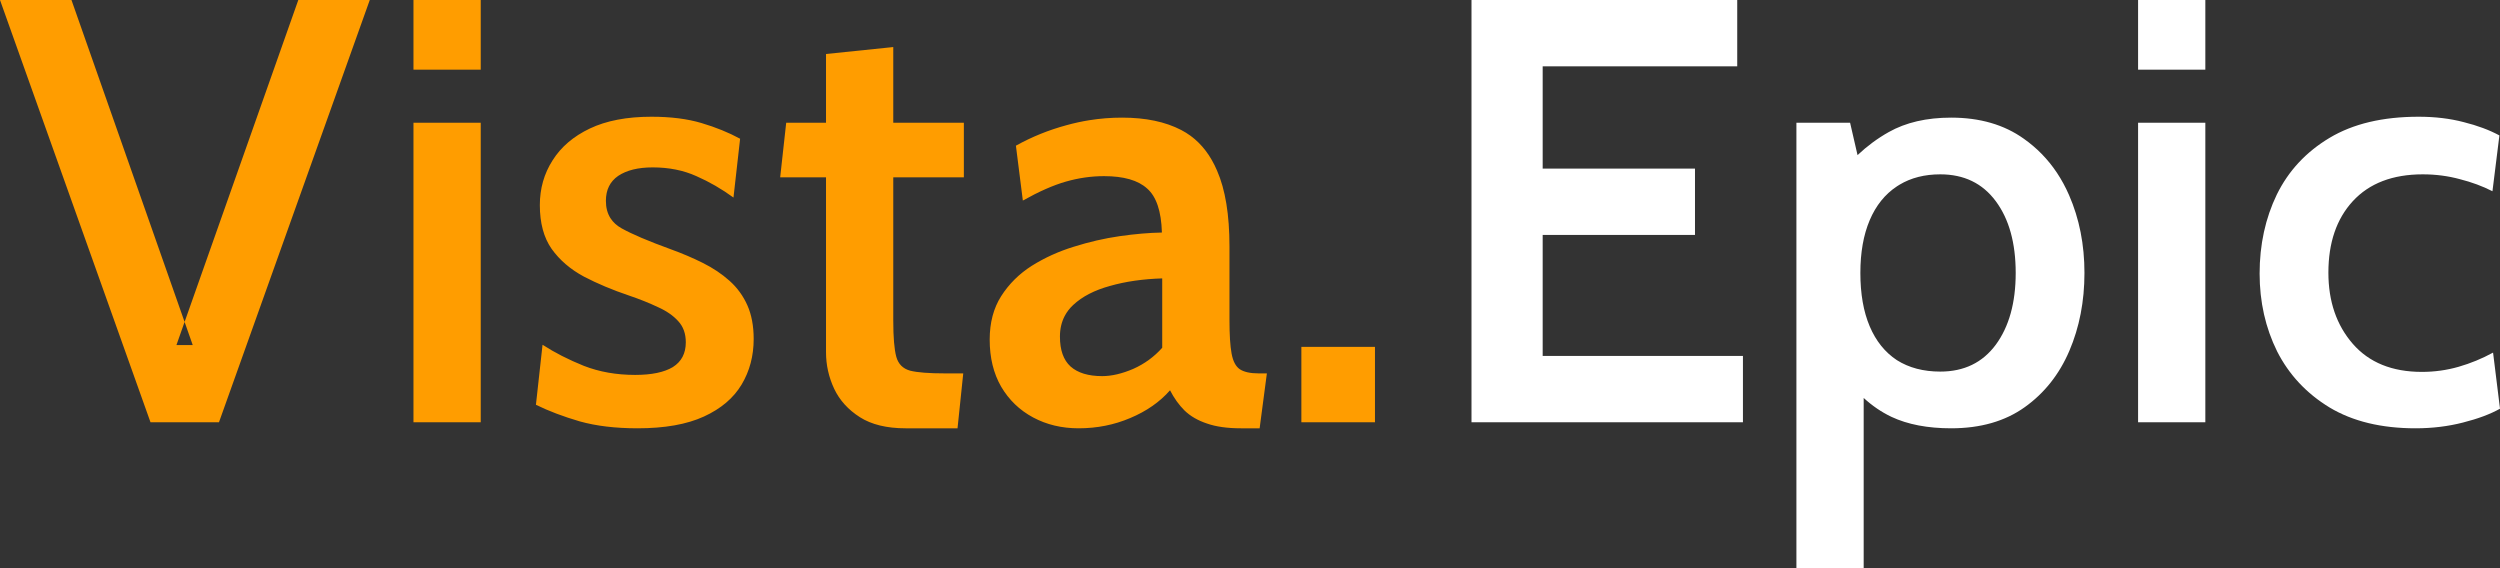 <svg width="175.98" height="40" viewBox="0 0 175.98 40" fill="none" xmlns="http://www.w3.org/2000/svg" xmlns:xlink="http://www.w3.org/1999/xlink">
	<rect x="0" y="0" width="175.98" height="40" fill="#333333" stroke="none"/>
	<desc>
			Created with Pixso.
	</desc>
	<defs/>
	<path id="Vista.Epic" d="M103.582 0L103.582 29.724L122.689 29.724L122.689 25.053L108.592 25.053L108.592 16.539L119.314 16.539L119.314 11.868L108.592 11.868L108.592 4.671L122.287 4.671L122.287 0L103.582 0ZM150.504 4.905L150.504 0L155.238 0L155.238 4.905L150.504 4.905ZM163.984 28.684C165.613 29.66 167.629 30.149 170.035 30.149C171.211 30.149 172.322 30.014 173.369 29.745C174.432 29.476 175.301 29.151 175.98 28.769L175.492 24.82C174.715 25.244 173.908 25.577 173.072 25.817C172.236 26.058 171.373 26.178 170.482 26.178C168.387 26.178 166.766 25.52 165.619 24.204C164.473 22.887 163.9 21.217 163.9 19.193C163.9 17.084 164.473 15.407 165.619 14.161C166.781 12.902 168.422 12.272 170.545 12.272C171.451 12.272 172.322 12.385 173.156 12.612C173.992 12.824 174.756 13.107 175.449 13.461L175.938 9.533C175.23 9.151 174.396 8.839 173.434 8.599C172.471 8.344 171.408 8.217 170.248 8.217C167.729 8.217 165.641 8.712 163.984 9.703C162.328 10.694 161.09 12.024 160.27 13.694C159.463 15.364 159.059 17.219 159.059 19.257C159.059 21.253 159.471 23.079 160.291 24.735C161.125 26.377 162.357 27.693 163.984 28.684ZM126.453 8.641L126.453 40L131.188 40L131.188 28.012C131.793 28.568 132.445 29.011 133.141 29.342C134.287 29.88 135.689 30.149 137.346 30.149C139.412 30.149 141.139 29.653 142.525 28.662C143.912 27.672 144.961 26.348 145.668 24.692C146.375 23.036 146.729 21.21 146.729 19.214C146.729 17.219 146.369 15.393 145.646 13.737Q144.914 12.057 143.717 10.834Q143.143 10.248 142.461 9.766C141.074 8.776 139.369 8.28 137.346 8.28C135.617 8.28 134.152 8.62 132.949 9.299C132.166 9.738 131.436 10.278 130.756 10.919L130.232 8.641L126.453 8.641ZM150.504 29.724L150.504 8.641L155.238 8.641L155.238 29.724L150.504 29.724ZM140.486 24.268C139.553 25.527 138.25 26.157 136.58 26.157C135.393 26.157 134.373 25.888 133.523 25.35C132.688 24.798 132.051 24.006 131.613 22.972C131.174 21.939 130.955 20.686 130.955 19.214C130.955 17.771 131.174 16.532 131.613 15.499C132.051 14.466 132.688 13.673 133.523 13.121Q133.617 13.059 133.713 13.001Q134.928 12.272 136.58 12.272C138.25 12.272 139.553 12.902 140.486 14.161C141.422 15.421 141.889 17.105 141.889 19.214C141.889 21.309 141.422 22.994 140.486 24.268Z" fill="#FFFFFF" fill-opacity="1" fill-rule="evenodd"/>
	<path id="Vista.Epic" d="M10.594 29.724L0 0L5.031 0L12.994 22.661L12.42 24.289L13.566 24.289L12.994 22.661L20.998 0L26.029 0L15.414 29.724L10.594 29.724ZM29.105 0L29.105 4.905L33.84 4.905L33.84 0L29.105 0ZM60.523 29.363C61.344 29.887 62.42 30.149 63.75 30.149L67.402 30.149L67.805 26.284L66.531 26.284C65.398 26.284 64.578 26.221 64.068 26.093C63.559 25.952 63.234 25.626 63.092 25.117C62.951 24.593 62.879 23.744 62.879 22.569L62.879 12.484L67.848 12.484L67.848 8.641L62.879 8.641L62.879 3.312L58.145 3.801L58.145 8.641L55.342 8.641L54.918 12.484L58.145 12.484L58.145 24.798C58.145 25.69 58.336 26.546 58.719 27.367C59.102 28.174 59.703 28.839 60.523 29.363ZM44.879 30.149C43.322 30.149 41.963 29.986 40.803 29.66C39.643 29.321 38.615 28.931 37.725 28.493L38.191 24.268C39.041 24.82 40.01 25.315 41.1 25.754C42.19 26.178 43.393 26.391 44.709 26.391C45.869 26.391 46.754 26.206 47.363 25.839C47.971 25.456 48.275 24.876 48.275 24.098C48.275 23.489 48.1 22.994 47.746 22.612C47.391 22.215 46.91 21.883 46.301 21.613C45.707 21.331 45.035 21.061 44.285 20.807C43.109 20.41 42.049 19.965 41.1 19.469C40.152 18.96 39.395 18.309 38.828 17.516C38.275 16.723 38 15.697 38 14.437C38 13.277 38.297 12.229 38.893 11.295C39.486 10.347 40.363 9.597 41.523 9.045C42.685 8.493 44.129 8.217 45.855 8.217C47.215 8.217 48.389 8.365 49.381 8.662C50.385 8.96 51.291 9.328 52.098 9.766L51.631 13.906C50.795 13.298 49.926 12.795 49.02 12.399C48.113 11.989 47.088 11.783 45.941 11.783C44.922 11.783 44.115 11.982 43.52 12.378C42.94 12.774 42.65 13.362 42.65 14.14Q42.65 14.85 42.971 15.356L42.971 15.356Q43.246 15.789 43.754 16.072C44.49 16.483 45.637 16.971 47.193 17.537C48.014 17.834 48.779 18.16 49.486 18.514C50.193 18.868 50.816 19.285 51.353 19.766C51.893 20.248 52.31 20.821 52.607 21.486C52.904 22.151 53.053 22.944 53.053 23.864C53.053 25.053 52.77 26.122 52.203 27.07C51.637 28.018 50.754 28.769 49.551 29.321C48.348 29.873 46.789 30.149 44.879 30.149ZM75.928 30.149C74.74 30.149 73.672 29.894 72.723 29.384C71.773 28.875 71.023 28.153 70.473 27.219C69.934 26.284 69.666 25.18 69.666 23.907C69.666 22.718 69.934 21.698 70.473 20.849C71.023 19.986 71.746 19.271 72.637 18.705C73.543 18.139 74.527 17.693 75.588 17.367C76.664 17.028 77.74 16.78 78.816 16.624C79.906 16.468 80.897 16.384 81.789 16.369C81.746 14.869 81.398 13.836 80.748 13.27Q79.793 12.399 77.713 12.399C76.82 12.399 75.928 12.527 75.037 12.781C74.144 13.036 73.133 13.482 72 14.119L71.512 10.255C72.631 9.632 73.82 9.151 75.08 8.811Q75.869 8.592 76.674 8.463L76.674 8.463Q77.814 8.28 78.986 8.28C80.643 8.28 82.029 8.57 83.147 9.151Q83.498 9.333 83.814 9.565Q85.002 10.44 85.674 12.017C86.254 13.347 86.545 15.124 86.545 17.346L86.545 22.527C86.545 23.56 86.594 24.346 86.693 24.883C86.791 25.421 86.982 25.789 87.266 25.987C87.562 26.185 88.01 26.284 88.603 26.284L89.178 26.284L88.668 30.149L87.352 30.149C86.389 30.149 85.588 30.035 84.951 29.809C84.314 29.597 83.791 29.292 83.381 28.896C82.984 28.5 82.644 28.025 82.361 27.473C81.641 28.294 80.705 28.946 79.559 29.427C78.428 29.908 77.217 30.149 75.928 30.149ZM29.105 8.641L29.105 29.724L33.84 29.724L33.84 8.641L29.105 8.641ZM77.584 26.476C78.25 26.476 78.978 26.306 79.772 25.966C80.564 25.612 81.244 25.117 81.811 24.48L81.811 19.597C80.451 19.639 79.227 19.816 78.137 20.127C77.047 20.425 76.184 20.871 75.547 21.465Q75.17 21.816 74.945 22.246Q74.611 22.883 74.611 23.694C74.611 24.643 74.859 25.343 75.356 25.796C75.865 26.249 76.607 26.476 77.584 26.476ZM91.606 24.416L91.606 29.724L96.787 29.724L96.787 24.416L91.606 24.416Z" fill="#FF9D00" fill-opacity="1" fill-rule="evenodd"/>
</svg>
